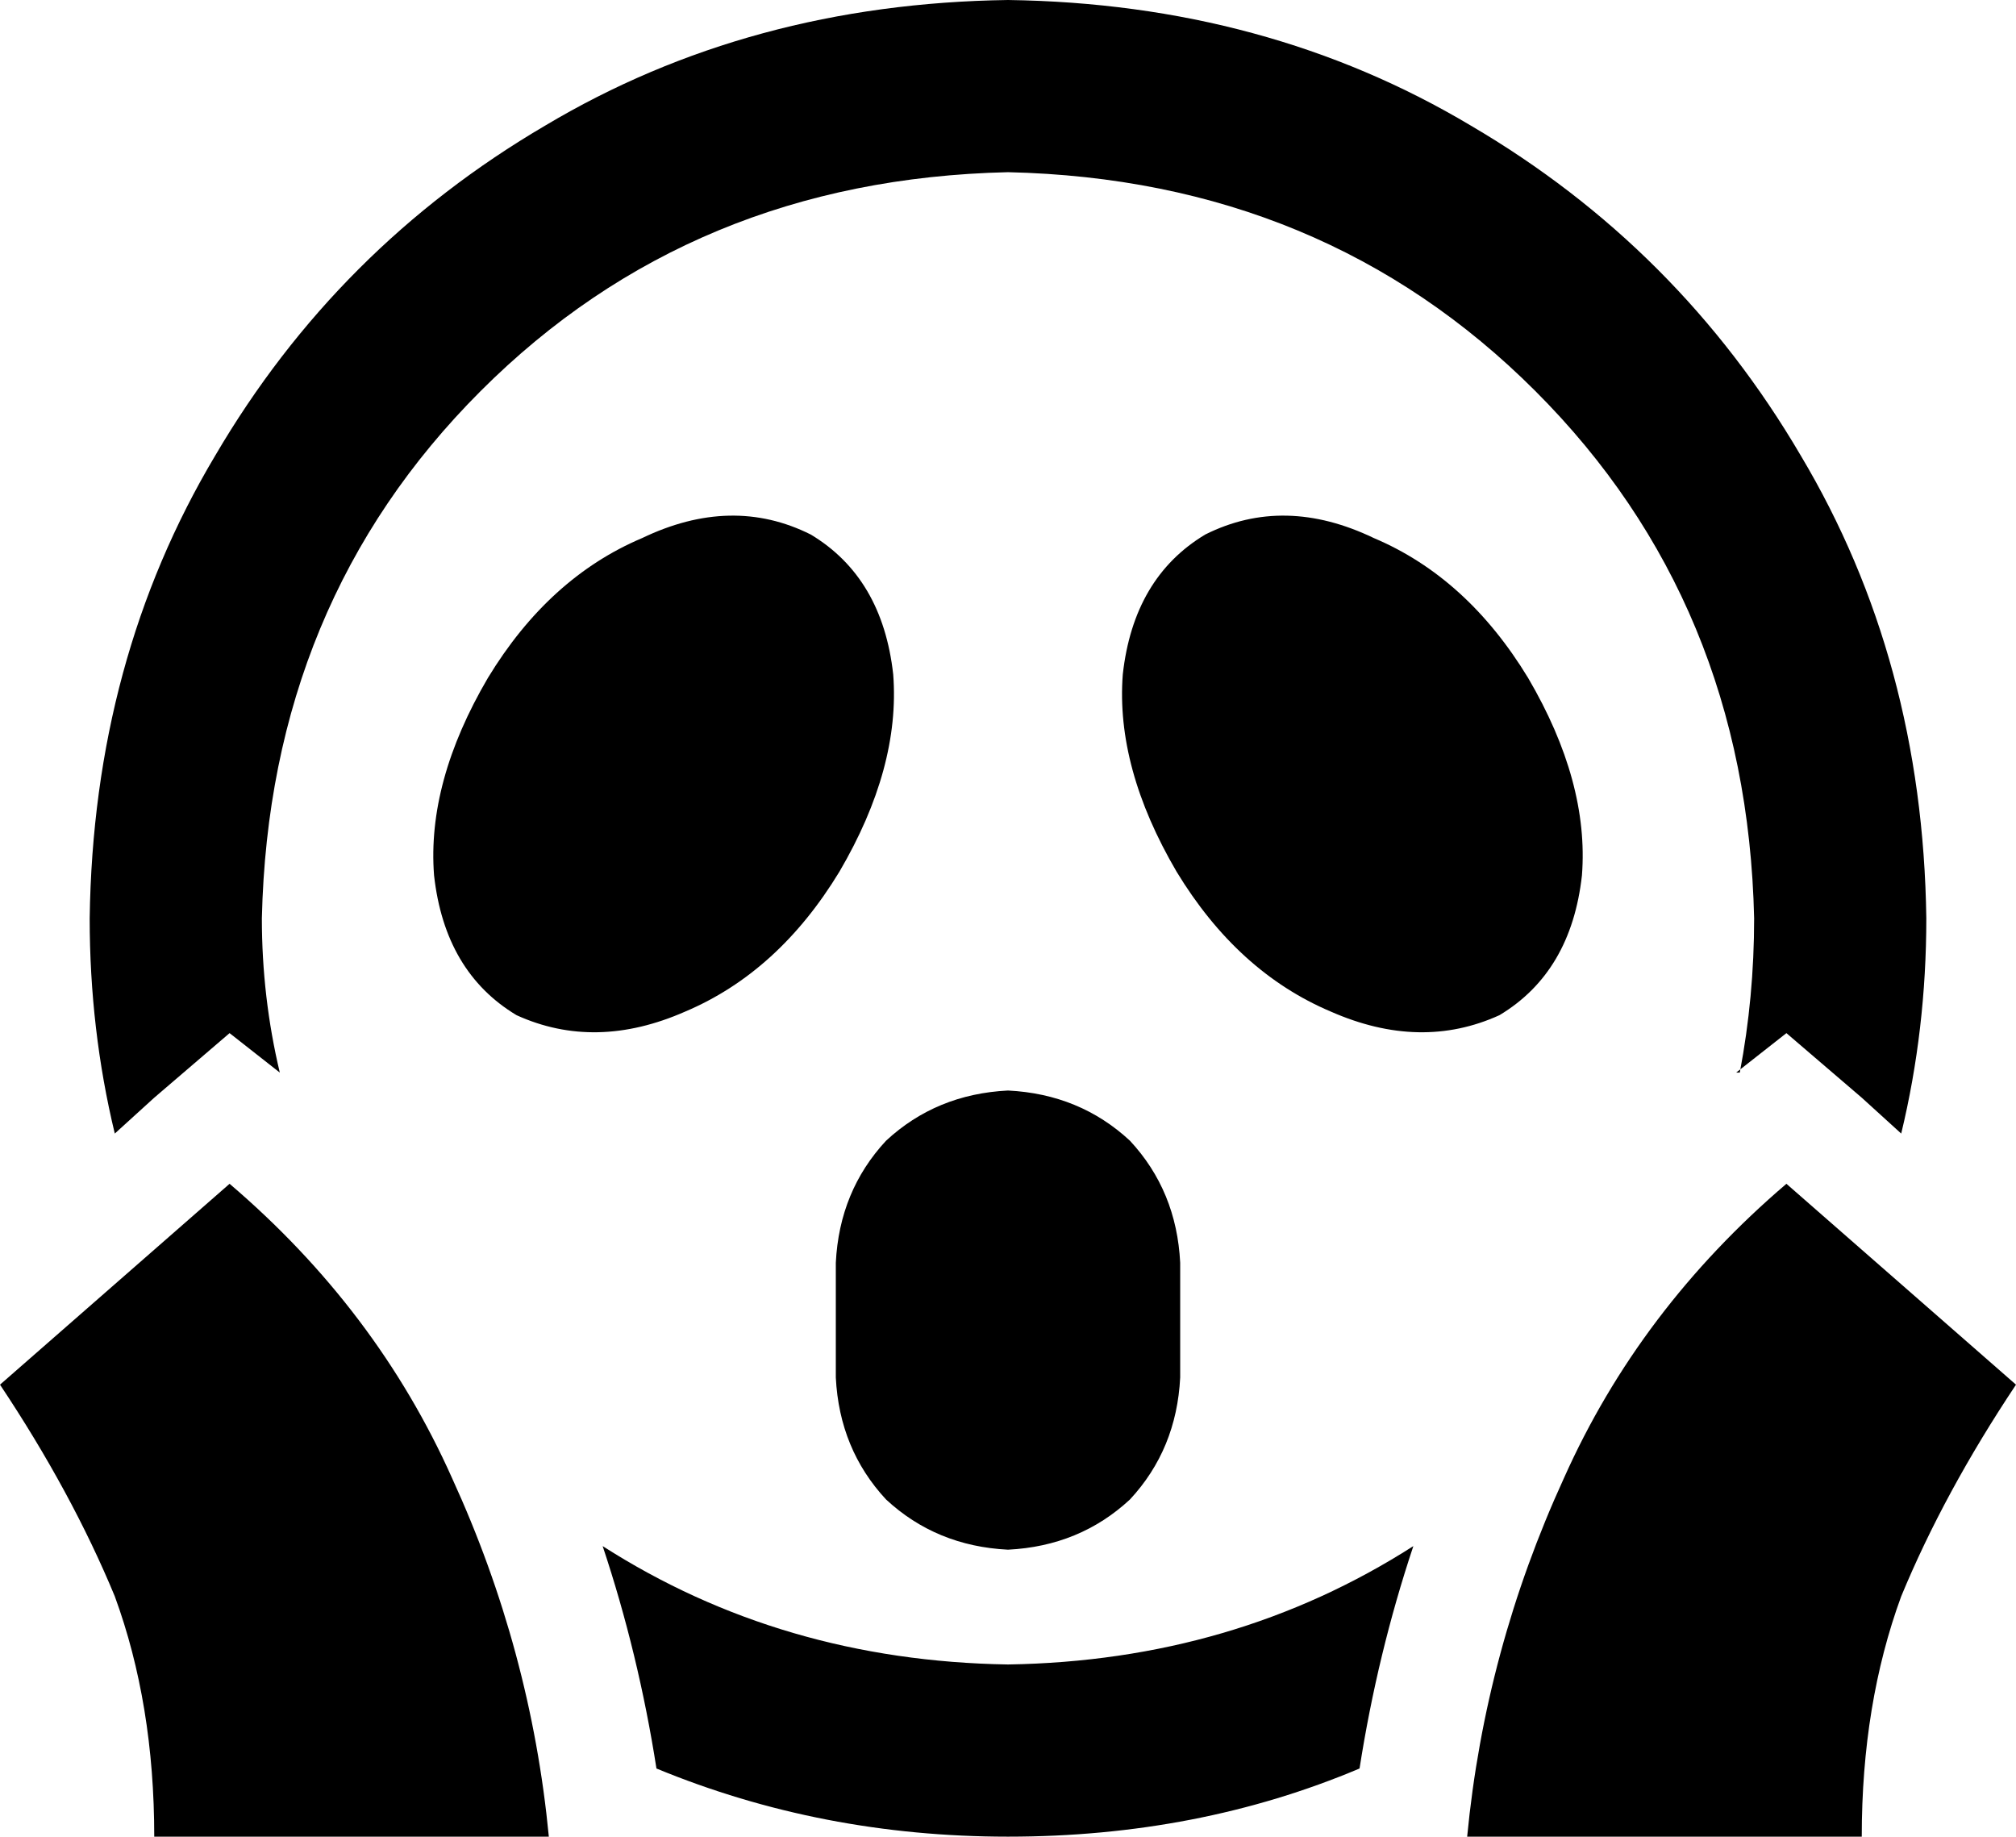 <svg xmlns="http://www.w3.org/2000/svg" viewBox="0 0 562 512">
  <path d="M 485 299 Q 489 278 489 256 Q 487 168 428 109 Q 369 50 281 48 Q 193 50 134 109 Q 75 168 73 256 Q 73 278 78 299 L 64 288 L 64 288 L 43 306 L 43 306 L 32 316 L 32 316 Q 25 287 25 256 Q 26 184 60 127 Q 94 69 152 35 Q 209 1 281 0 Q 353 1 410 35 Q 468 69 502 127 Q 536 184 537 256 Q 537 287 530 316 L 519 306 L 519 306 L 498 288 L 498 288 L 484 299 L 485 299 Z M 394 431 Q 384 461 379 493 Q 334 512 281 512 Q 229 512 183 493 Q 178 461 168 431 Q 218 463 281 464 Q 344 463 394 431 L 394 431 Z M 144 283 Q 124 271 121 244 L 121 244 L 121 244 Q 119 218 136 189 Q 153 161 179 150 Q 204 138 226 149 Q 246 161 249 188 Q 251 214 234 243 Q 217 271 191 282 Q 166 293 144 283 L 144 283 Z M 418 283 Q 396 293 371 282 L 371 282 L 371 282 Q 345 271 328 243 Q 311 214 313 188 Q 316 161 336 149 Q 358 138 383 150 Q 409 161 426 189 Q 443 218 441 244 Q 438 271 418 283 L 418 283 Z M 281 304 Q 301 305 315 318 L 315 318 L 315 318 Q 328 332 329 352 L 329 384 L 329 384 Q 328 404 315 418 Q 301 431 281 432 Q 261 431 247 418 Q 234 404 233 384 L 233 352 L 233 352 Q 234 332 247 318 Q 261 305 281 304 L 281 304 Z M 153 512 L 43 512 L 153 512 L 43 512 Q 43 475 32 445 Q 20 416 0 386 L 64 330 L 64 330 Q 105 365 126 412 Q 148 460 153 512 L 153 512 Z M 519 512 L 409 512 L 519 512 L 409 512 Q 414 460 436 412 Q 457 365 498 330 L 562 386 L 562 386 Q 542 416 530 445 Q 519 475 519 512 L 519 512 Z" />
</svg>